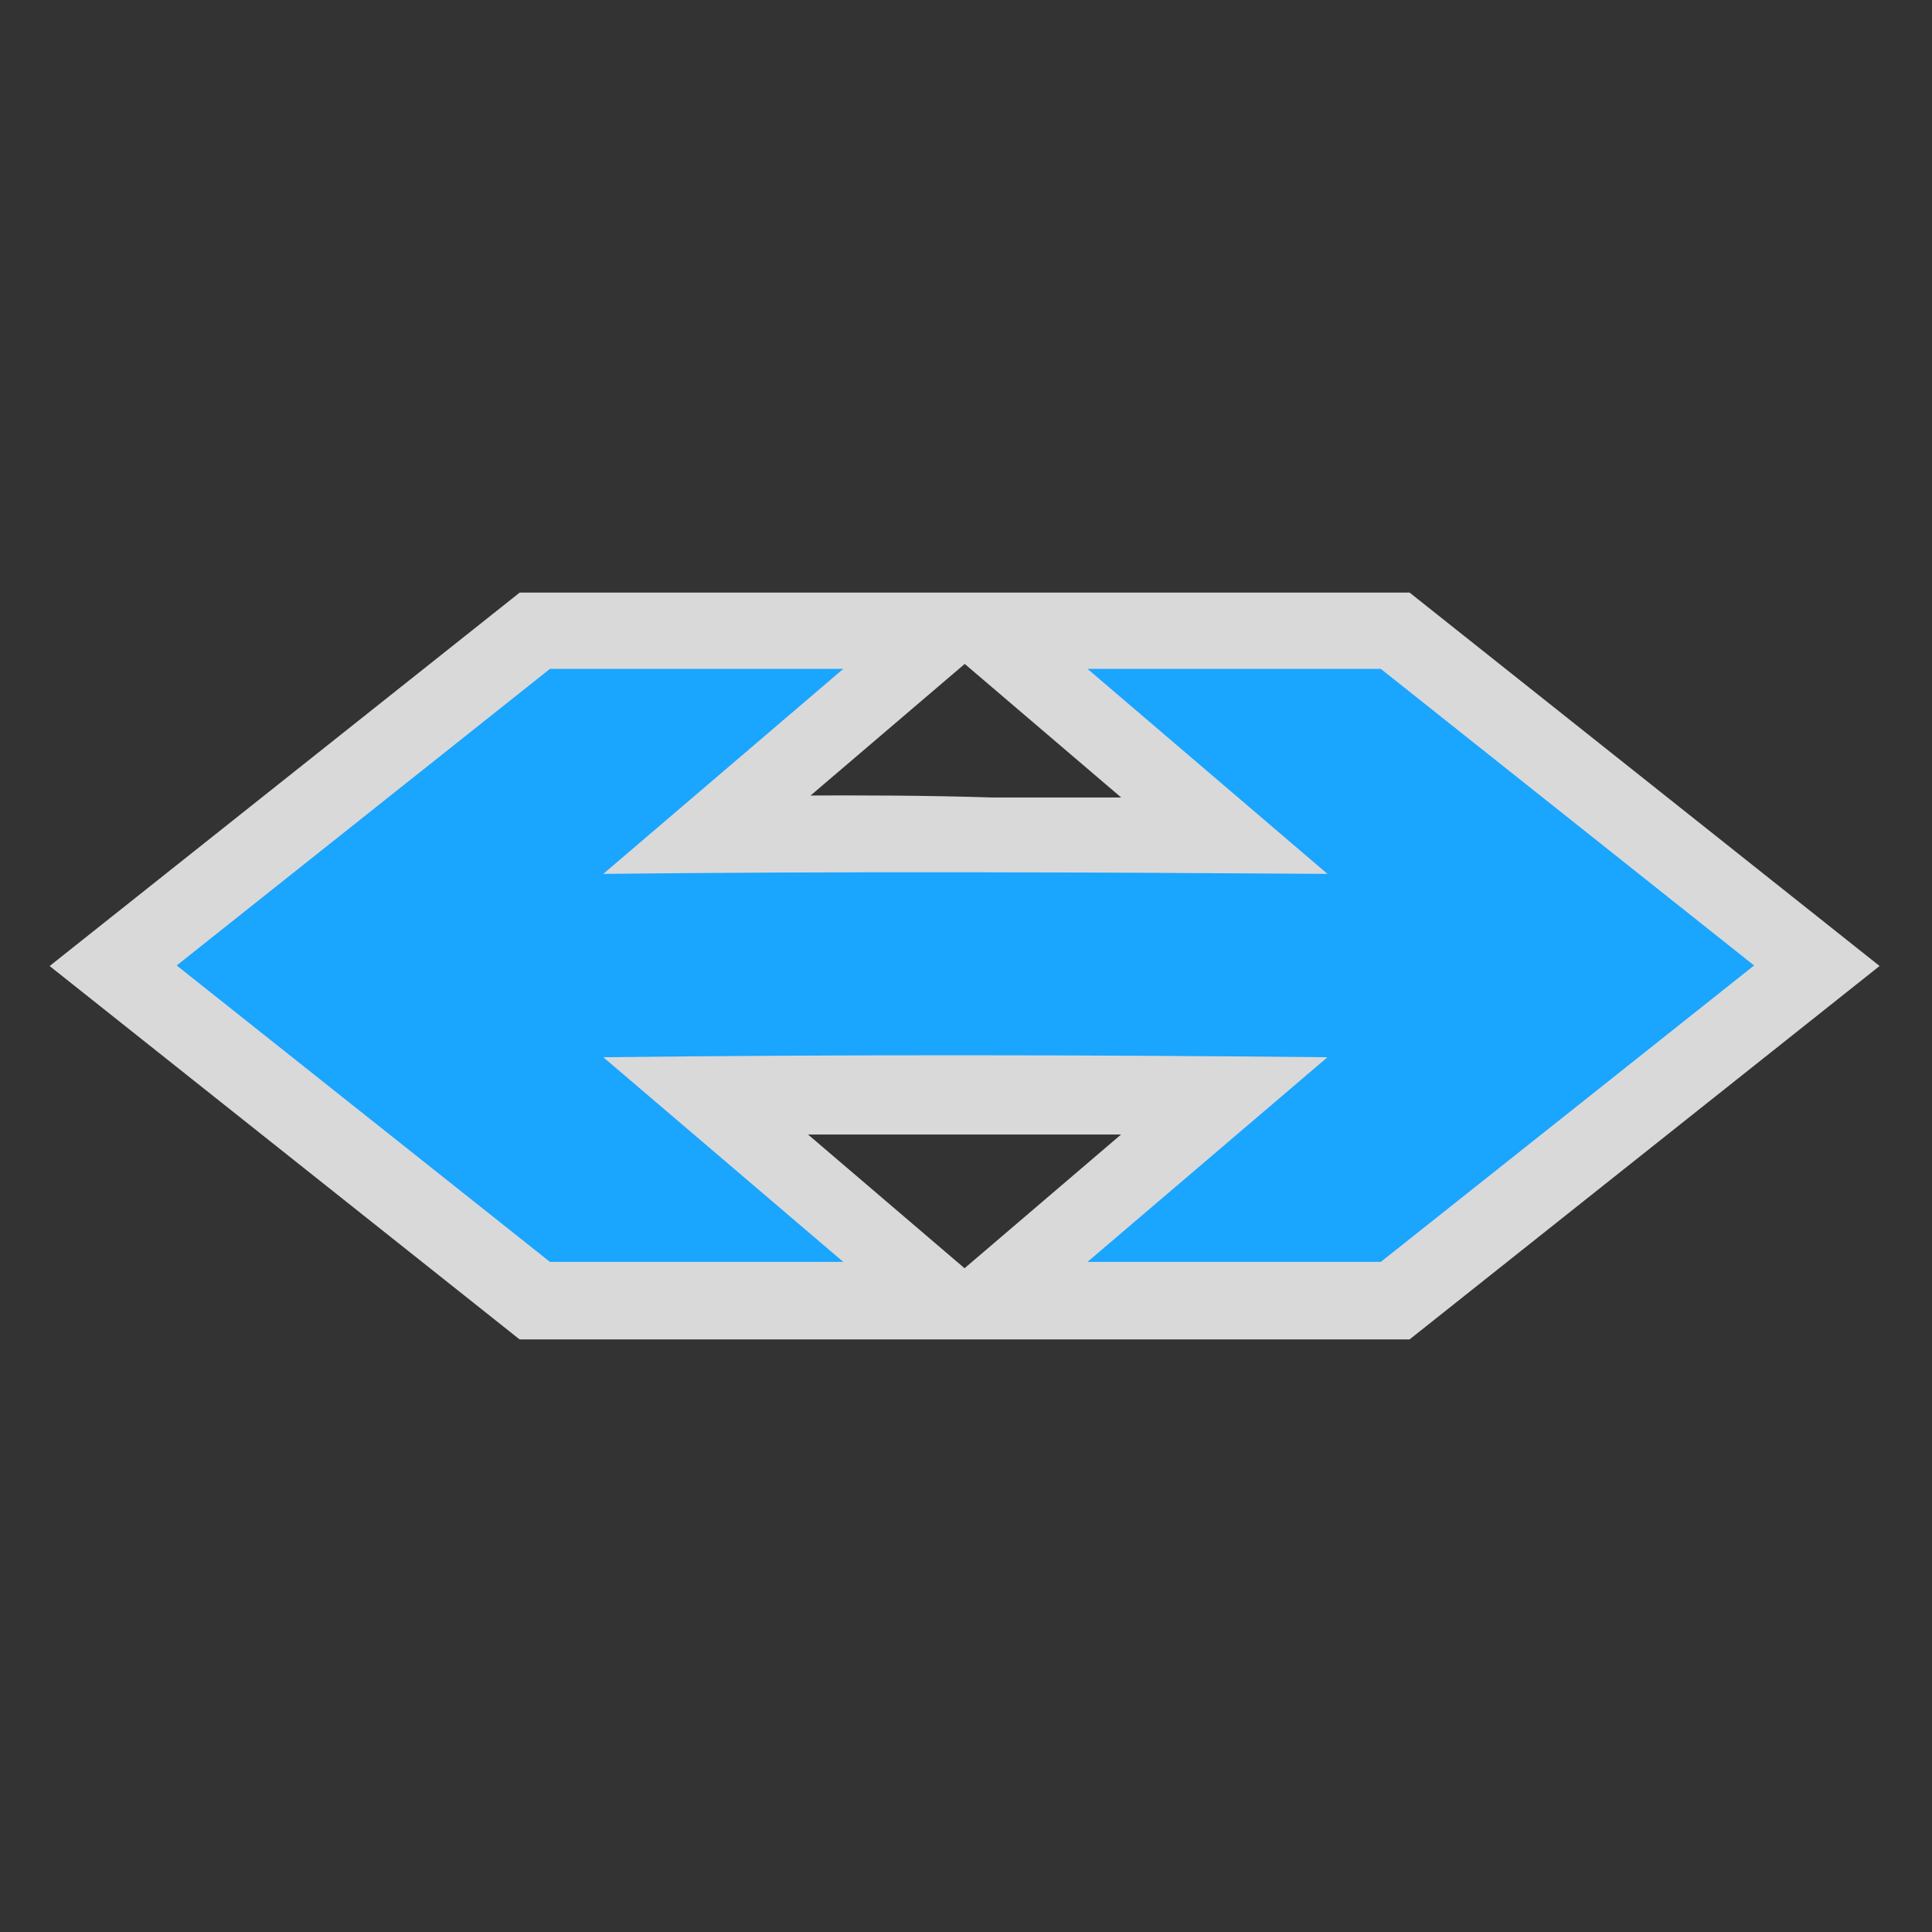 <?xml version="1.0" encoding="UTF-8" standalone="no"?>
<svg
   xmlns:dc="http://purl.org/dc/elements/1.1/"
   xmlns:cc="http://creativecommons.org/ns#"
   xmlns:rdf="http://www.w3.org/1999/02/22-rdf-syntax-ns#"
   xmlns:svg="http://www.w3.org/2000/svg"
   xmlns="http://www.w3.org/2000/svg"
   xmlns:sodipodi="http://sodipodi.sourceforge.net/DTD/sodipodi-0.dtd"
   xmlns:inkscape="http://www.inkscape.org/namespaces/inkscape"
   height="22"
   width="22"
   version="1.1"
   id="svg6"
   sodipodi:docname="oneway_no_cycle.svg"
   inkscape:version="1.0.1 (3bc2e813f5, 2020-09-07)">
  <rect width="100%" height="100%" fill="#333333" stroke="none"/>
  <defs
     id="defs10" />
  <sodipodi:namedview
     pagecolor="#ffffff"
     bordercolor="#666666"
     borderopacity="1"
     objecttolerance="10"
     gridtolerance="10"
     guidetolerance="10"
     inkscape:pageopacity="0"
     inkscape:pageshadow="2"
     inkscape:window-width="1920"
     inkscape:window-height="1001"
     id="namedview8"
     showgrid="false"
     inkscape:zoom="37.727273"
     inkscape:cx="11"
     inkscape:cy="11"
     inkscape:window-x="-9"
     inkscape:window-y="-9"
     inkscape:window-maximized="1"
     inkscape:current-layer="svg6" />
  <path
     id="path2"
     style="opacity:0.809;fill:none;stroke:#ffffff;stroke-width:1.75;stroke-linecap:square;stroke-miterlimit:10"
     d="m 11.283,9.956 c -1.484,-0.047 -2.968,-0.011 -4.452,0 0.91,-0.778 1.821,-1.556 2.732,-2.333 -1.113,0 -2.227,0 -3.34,0 C 4.806,8.749 3.389,9.874 1.972,11 c 1.417,1.125 2.833,2.251 4.25,3.377 1.113,0 2.227,0 3.34,0 -0.91,-0.778 -1.821,-1.555 -2.732,-2.333 1.484,0 2.968,0 4.452,0 0,-0.696 0,-1.392 0,-2.088 z m 0,0 c 1.289,0 2.577,0 3.866,0 -0.917,-0.775 -1.831,-1.553 -2.744,-2.333 1.114,0 2.227,0 3.341,0 1.417,1.126 2.833,2.252 4.25,3.377 -1.417,1.125 -2.833,2.251 -4.25,3.377 -1.114,0 -2.227,0 -3.341,0 0.91,-0.778 1.823,-1.555 2.733,-2.333 -1.289,0 -2.578,0 -3.867,0 0.004,-0.696 0.008,-1.392 0.012,-2.088 z" />
  <path
     id="path4"
     style="stroke:none;fill:#1aa5ff;fill-opacity:1"
     d="m 6.262,7.617 c -1.416,1.126 -2.834,2.251 -4.25,3.377 1.417,1.125 2.834,2.25 4.25,3.375 1.113,0 2.227,0 3.34,0 -0.911,-0.777 -1.822,-1.553 -2.732,-2.33 2.749,-0.032 5.497,-0.028 8.246,0 -0.911,0.777 -1.821,1.553 -2.732,2.33 1.113,0 2.227,0 3.34,0 1.417,-1.125 2.834,-2.249 4.25,-3.375 -1.416,-1.126 -2.833,-2.251 -4.25,-3.377 -1.113,0 -2.227,0 -3.34,0 0.91,0.778 1.821,1.556 2.732,2.334 -2.753,-0.019 -5.493,-0.03 -8.246,0 0.911,-0.778 1.822,-1.556 2.732,-2.334 -1.113,0 -2.227,0 -3.34,0 z" />
</svg>
